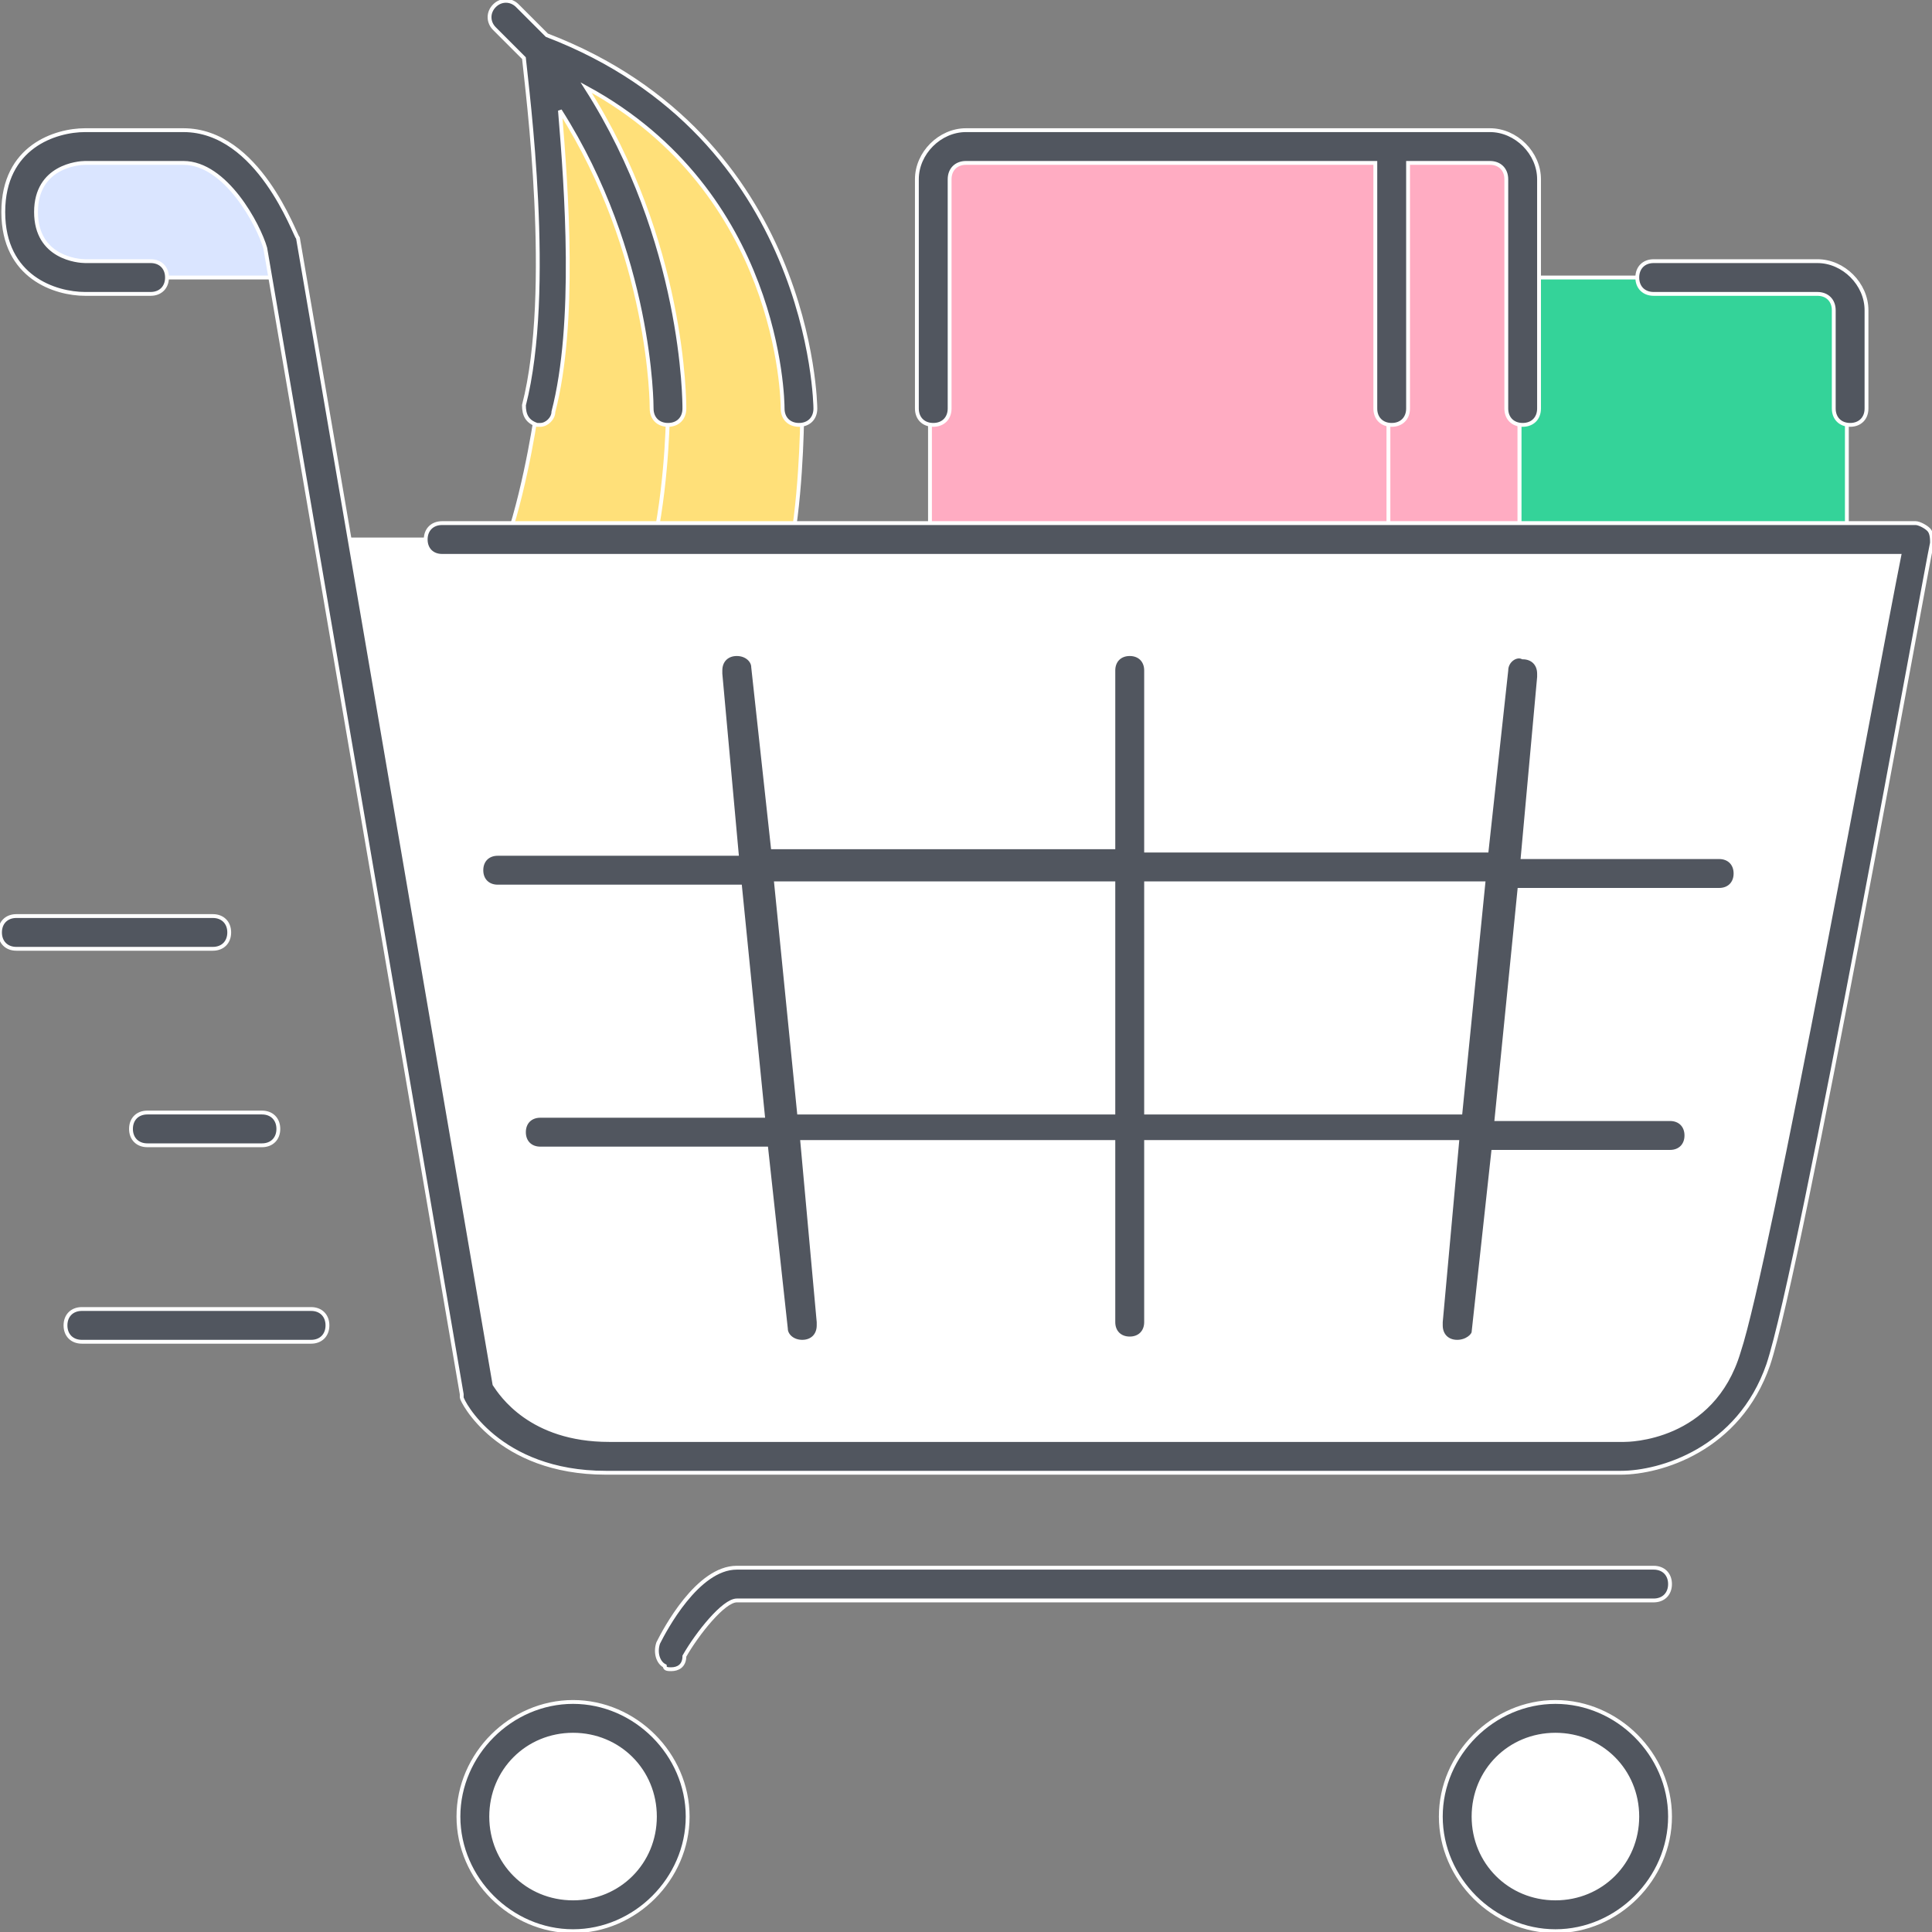 <svg height="200px" width="200px" version="1.1" id="Layer_1" xmlns="http://www.w3.org/2000/svg" xmlns:xlink="http://www.w3.org/1999/xlink" viewBox="0 0 503.467 503.467" xml:space="preserve" fill="#ffffff" stroke="#ffffff"><rect x="0" y="0" width="503.467" height="503.467" fill="#808080" stroke="none"/><g id="SVGRepo_bgCarrier" stroke-width="0"></g><g id="SVGRepo_tracerCarrier" stroke-linecap="round" stroke-linejoin="round"></g><g id="SVGRepo_iconCarrier"> <g transform="translate(1 2)"> <path style="fill:#DAE5FF;" d="M71.533,61.787l1.707,8.533h-1.707h-51.2c0,0-17.067,0-17.067-17.067s17.067-17.067,17.067-17.067 h25.6C63,36.187,71.533,61.787,71.533,61.787"></path> <path style="fill:#ffffff;" d="M404.333,445.787c14.507,0,25.6,11.093,25.6,25.6s-11.093,25.6-25.6,25.6 c-14.507,0-25.6-11.093-25.6-25.6S389.827,445.787,404.333,445.787z M148.333,445.787c14.507,0,25.6,11.093,25.6,25.6 s-11.093,25.6-25.6,25.6s-25.6-11.093-25.6-25.6S133.827,445.787,148.333,445.787z"></path> <path style="fill:#fffffffffff;" d="M84.333,138.587H498.2c0,0-34.133,187.733-42.667,213.333s-34.133,25.6-34.133,25.6H156.867 c-25.6,0-34.133-17.067-34.133-17.067L84.333,138.587z"></path> <path style="fill:#34D399;" d="M480.28,78.853v59.733h-85.333V70.32h76.8C476.867,70.32,480.28,74.587,480.28,78.853"></path> <path style="fill:#FFACC2;" d="M394.947,70.32v68.267h-34.133v-102.4h25.6c5.12,0,8.533,4.267,8.533,8.533V70.32z M360.813,36.187 v102.4H241.347V44.72c0-4.267,3.413-8.533,8.533-8.533H360.813z"></path> <path style="fill:#FFE079;" d="M168.813,73.733c4.267,17.92,4.267,30.72,4.267,30.72s0,17.067-3.413,34.133h35.84 c2.56-15.36,2.56-34.133,2.56-34.133s0-68.267-68.267-93.867C156.013,31.92,164.547,55.813,168.813,73.733 c-4.267-17.92-12.8-41.813-29.867-63.147c0,0,3.413,26.453,3.413,54.613c0,13.653-0.853,28.16-3.413,39.253 c0,0-2.56,18.773-7.68,34.133h38.4c3.413-17.067,3.413-34.133,3.413-34.133S173.08,91.653,168.813,73.733z"></path> </g> <path style="fill:#51565F;" d="M405.333,503.253c-16.213,0-29.867-13.653-29.867-29.867s13.653-29.867,29.867-29.867 c16.213,0,29.867,13.653,29.867,29.867S421.547,503.253,405.333,503.253z M405.333,452.053c-11.947,0-21.333,9.387-21.333,21.333 s9.387,21.333,21.333,21.333c11.947,0,21.333-9.387,21.333-21.333S417.28,452.053,405.333,452.053z M149.333,503.253 c-16.213,0-29.867-13.653-29.867-29.867s13.653-29.867,29.867-29.867s29.867,13.653,29.867,29.867S165.547,503.253,149.333,503.253z M149.333,452.053c-11.947,0-21.333,9.387-21.333,21.333s9.387,21.333,21.333,21.333c11.947,0,21.333-9.387,21.333-21.333 S161.28,452.053,149.333,452.053z M174.933,434.987c-0.853,0-1.707,0-1.707-0.853c-1.707-0.853-2.56-3.413-1.707-5.973 c1.707-3.413,10.24-19.627,20.48-19.627h238.933c2.56,0,4.267,1.707,4.267,4.267c0,2.56-1.707,4.267-4.267,4.267H192 c-3.413,0-10.24,8.533-13.653,14.507C178.347,434.133,176.64,434.987,174.933,434.987z M422.4,383.787H157.867 c-28.16,0-37.547-18.773-37.547-19.627v-0.853L69.12,64.64c-1.707-5.973-10.24-22.187-21.333-22.187h-25.6 c-1.707,0-12.8,0.853-12.8,12.8s11.093,12.8,12.8,12.8h17.067c2.56,0,4.267,1.707,4.267,4.267s-1.707,4.267-4.267,4.267H22.187 c-7.68,0-21.333-4.267-21.333-21.333S14.507,33.92,22.187,33.92h25.6c19.627,0,29.013,27.307,29.867,28.16l51.2,298.667 c1.707,2.56,9.387,14.507,29.867,14.507h264.533c0.853,0,23.04,0,29.867-23.04c7.68-23.04,35.84-177.493,41.813-207.36H115.2 c-2.56,0-4.267-1.707-4.267-4.267s1.707-4.267,4.267-4.267h384c0.853,0,2.56,0.853,3.413,1.707c0.853,0.853,0.853,2.56,0.853,3.413 c-1.707,7.68-34.133,188.587-42.667,214.187C453.12,377.813,432.64,383.787,422.4,383.787z M379.733,349.653L379.733,349.653 c-2.56,0-4.267-1.707-4.267-4.267c0,0,0,0,0-0.853l4.267-46.933h-81.067v46.933c0,2.56-1.707,4.267-4.267,4.267 s-4.267-1.707-4.267-4.267V297.6h-81.067l4.267,46.933c0,0,0,0,0,0.853c0,2.56-1.707,4.267-4.267,4.267s-4.267-1.707-4.267-3.413 l-5.12-46.933H140.8c-2.56,0-4.267-1.707-4.267-4.267c0-2.56,1.707-4.267,4.267-4.267h58.027l-5.973-59.733h-63.147 c-2.56,0-4.267-1.707-4.267-4.267s1.707-4.267,4.267-4.267H192l-4.267-46.933c0,0,0,0,0-0.853c0-2.56,1.707-4.267,4.267-4.267 s4.267,1.707,4.267,3.413l5.12,46.933h88.747v-46.08c0-2.56,1.707-4.267,4.267-4.267s4.267,1.707,4.267,4.267v46.933h88.747 l5.12-46.933c0-2.56,2.56-4.267,4.267-3.413c2.56,0,4.267,1.707,4.267,4.267c0,0,0,0,0,0.853L396.8,223.36H448 c2.56,0,4.267,1.707,4.267,4.267c0,2.56-1.707,4.267-4.267,4.267h-52.053l-5.973,59.733H435.2c2.56,0,4.267,1.707,4.267,4.267 c0,2.56-1.707,4.267-4.267,4.267h-46.08L384,347.094C384,347.947,382.293,349.653,379.733,349.653z M298.667,289.92h81.92 l5.973-59.733h-87.893V289.92z M208.213,289.92h81.92v-59.733H202.24L208.213,289.92z M81.067,349.653H21.333 c-2.56,0-4.267-1.707-4.267-4.267c0-2.56,1.707-4.267,4.267-4.267h59.733c2.56,0,4.267,1.707,4.267,4.267 C85.333,347.947,83.627,349.653,81.067,349.653z M68.267,298.453H38.4c-2.56,0-4.267-1.707-4.267-4.267s1.707-4.267,4.267-4.267 h29.867c2.56,0,4.267,1.707,4.267,4.267S70.827,298.453,68.267,298.453z M55.467,247.253h-51.2c-2.56,0-4.267-1.707-4.267-4.267 c0-2.56,1.707-4.267,4.267-4.267h51.2c2.56,0,4.267,1.707,4.267,4.267C59.733,245.547,58.027,247.253,55.467,247.253z M140.8,110.72 h-0.853c-2.56-0.853-3.413-2.56-3.413-5.12c7.68-29.867,0.853-81.92,0-90.453l-7.68-7.68c-1.707-1.707-1.707-4.267,0-5.973 s4.267-1.707,5.973,0l7.68,7.68c69.12,26.453,69.973,96.427,69.973,97.28c0,2.56-1.707,4.267-4.267,4.267l0,0 c-2.56,0-4.267-1.707-4.267-4.267c0-2.56-0.853-56.32-51.2-83.627c25.6,40.107,25.6,81.92,25.6,83.627 c0,2.56-1.707,4.267-4.267,4.267l0,0c-2.56,0-4.267-1.707-4.267-4.267c0-0.853,0-40.107-23.893-77.653 c1.707,20.48,4.267,55.467-1.707,78.507C144.213,109.013,142.507,110.72,140.8,110.72z M482.133,110.72 c-2.56,0-4.267-1.707-4.267-4.267v-25.6c0-2.56-1.707-4.267-4.267-4.267h-42.667c-2.56,0-4.267-1.707-4.267-4.267 s1.707-4.267,4.267-4.267H473.6c6.827,0,12.8,5.973,12.8,12.8v25.6C486.4,109.013,484.693,110.72,482.133,110.72z M396.8,110.72 c-2.56,0-4.267-1.707-4.267-4.267V46.72c0-2.56-1.707-4.267-4.267-4.267h-21.333v64c0,2.56-1.707,4.267-4.267,4.267 s-4.267-1.707-4.267-4.267v-64H251.733c-2.56,0-4.267,1.707-4.267,4.267v59.733c0,2.56-1.707,4.267-4.267,4.267 s-4.267-1.707-4.267-4.267V46.72c0-6.827,5.973-12.8,12.8-12.8h136.533c6.827,0,12.8,5.973,12.8,12.8v59.733 C401.067,109.013,399.36,110.72,396.8,110.72z"></path> </g></svg>